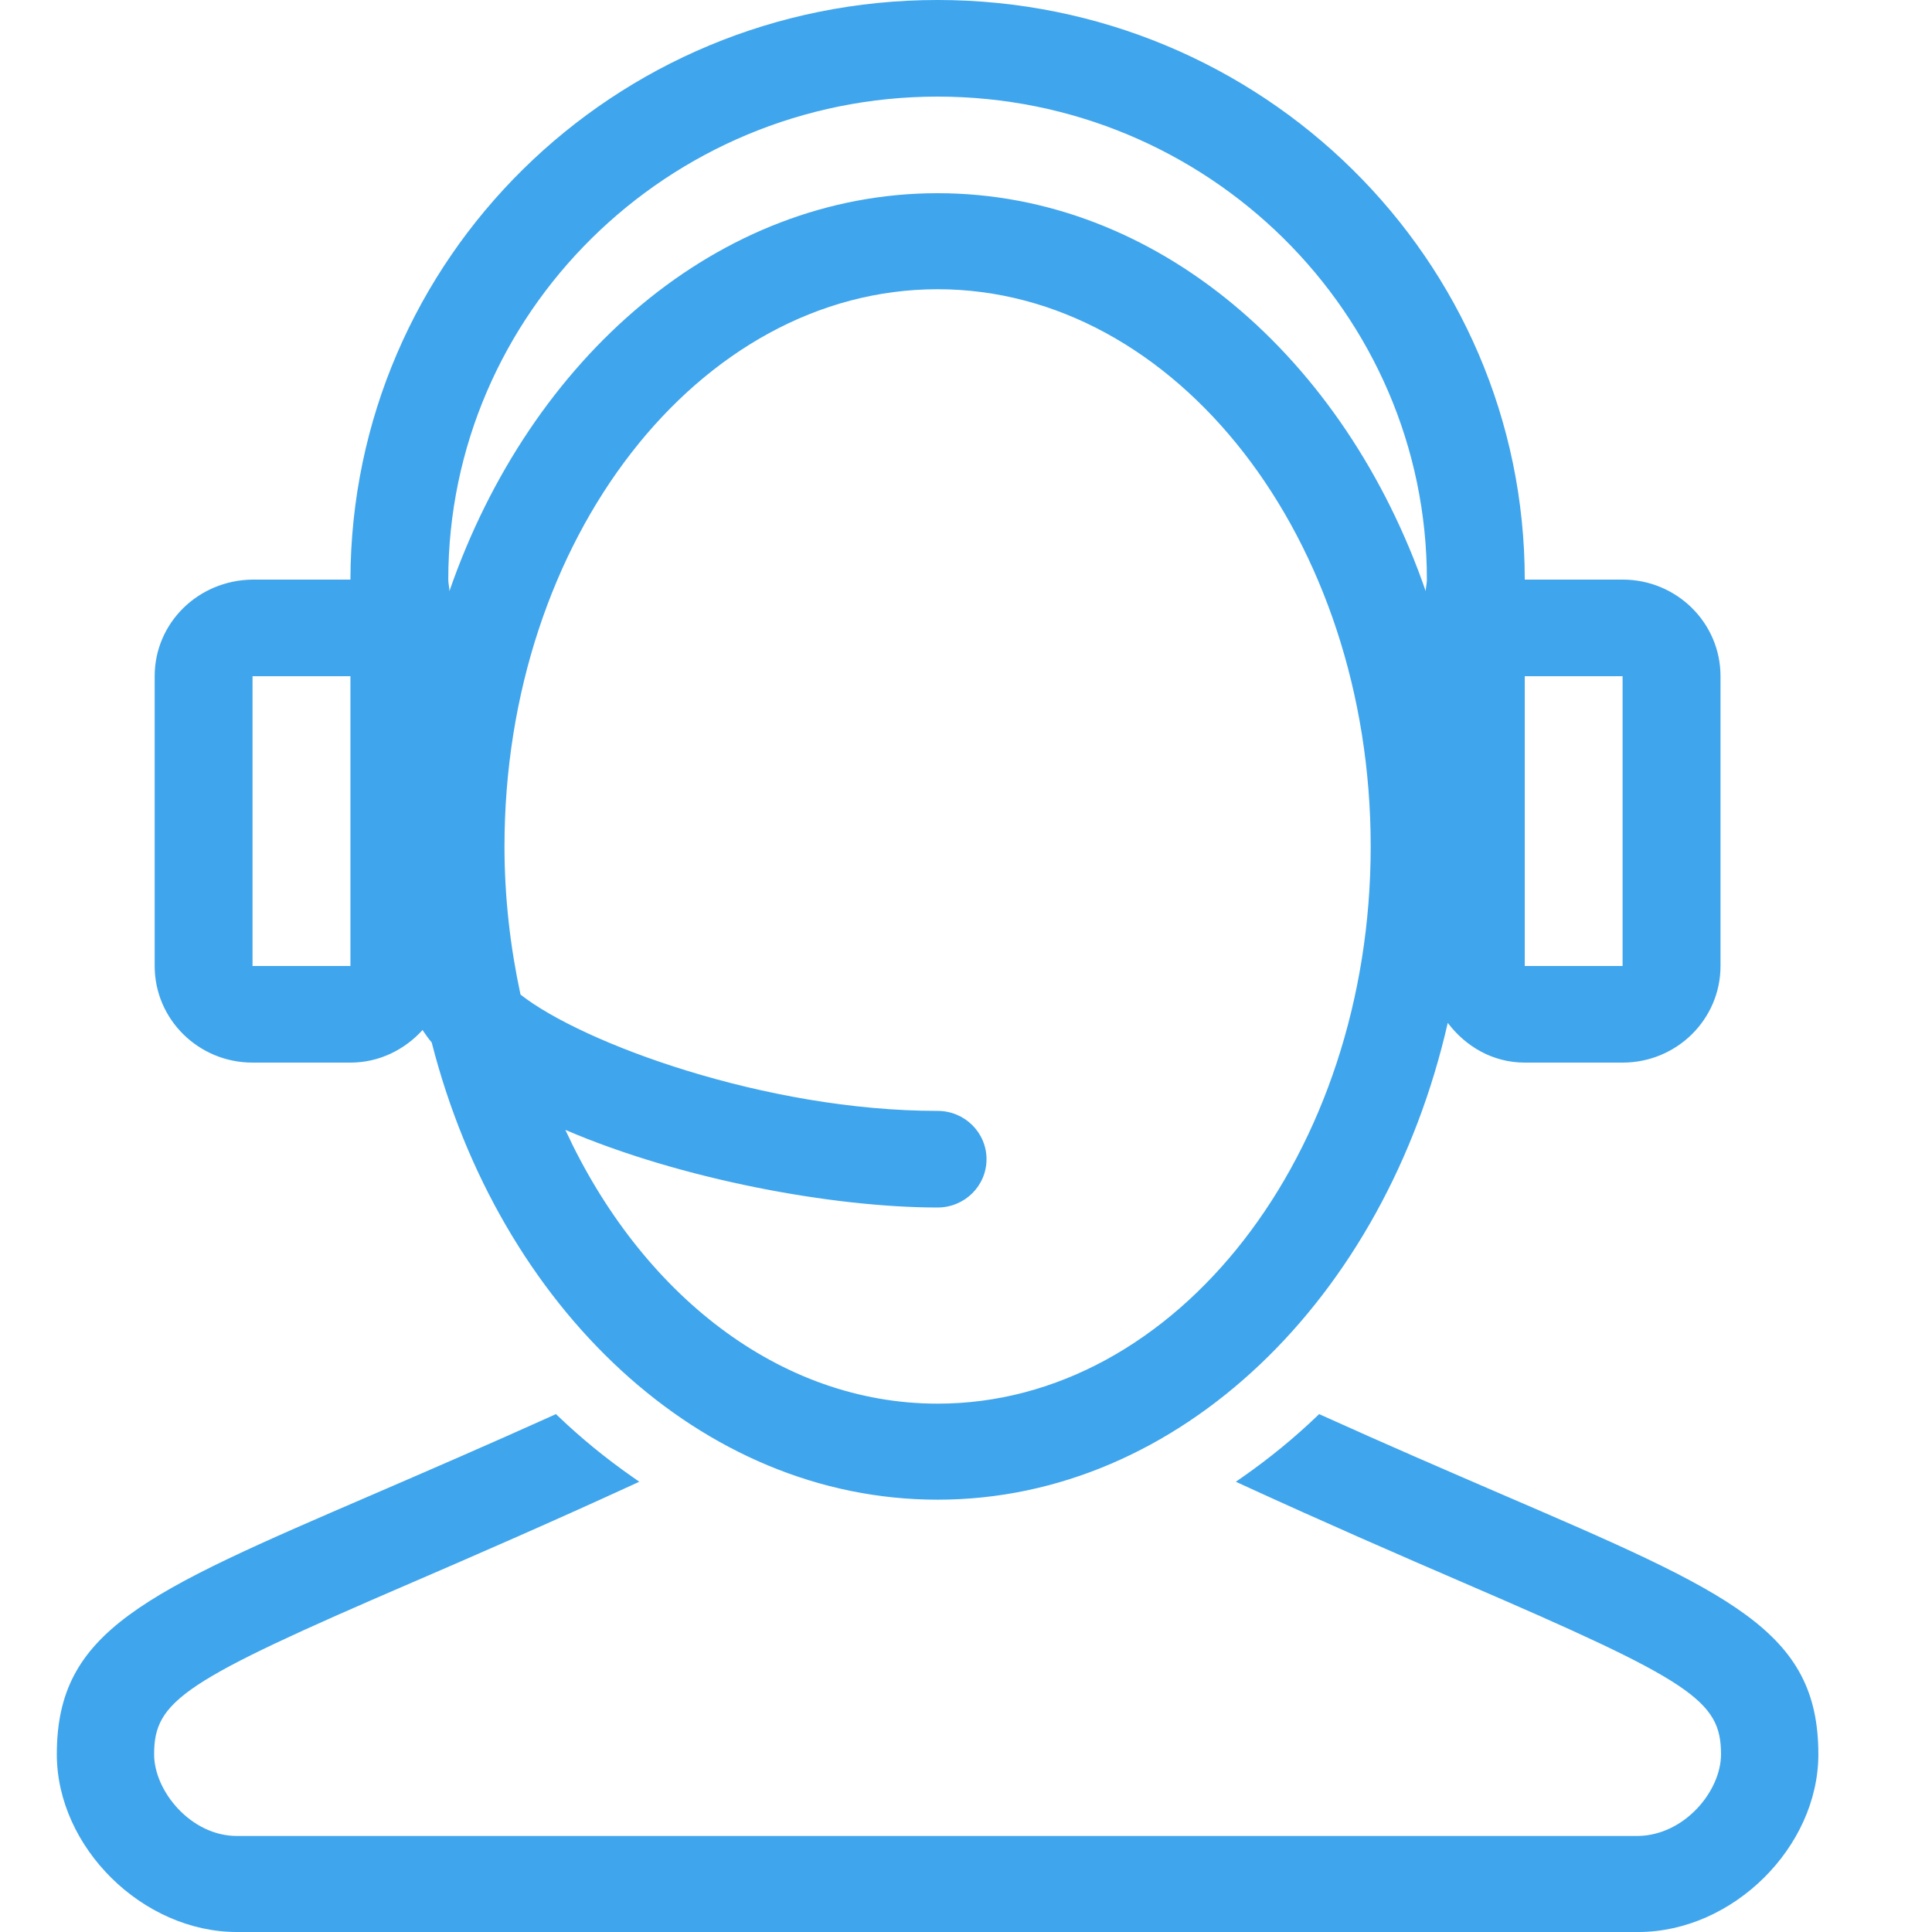 <?xml version="1.0" encoding="UTF-8" standalone="no"?><!DOCTYPE svg PUBLIC "-//W3C//DTD SVG 1.1//EN" "http://www.w3.org/Graphics/SVG/1.1/DTD/svg11.dtd"><svg width="100%" height="100%" viewBox="0 0 34 34" version="1.1" xmlns="http://www.w3.org/2000/svg" xmlns:xlink="http://www.w3.org/1999/xlink" xml:space="preserve" xmlns:serif="http://www.serif.com/" style="fill-rule:evenodd;clip-rule:evenodd;stroke-linejoin:round;stroke-miterlimit:1.414;"><path id="Shape-1" serif:id="Shape 1" d="M28.832,32.31c0.819,-0.017 1.455,-0.794 1.455,-1.437c0,-0.948 -0.509,-1.287 -4.546,-3.026c-1.088,-0.47 -2.374,-1.028 -3.858,-1.709l-0.134,-0.062l0.121,-0.084c0.469,-0.328 0.907,-0.687 1.303,-1.066l0.042,-0.04l0.053,0.024c1.182,0.534 2.221,0.981 3.137,1.377c4.072,1.754 5.595,2.411 5.595,4.586c0,1.637 -1.51,3.127 -3.168,3.127l-24.664,0c-1.658,0 -3.168,-1.49 -3.168,-3.127c0,-2.175 1.523,-2.832 5.594,-4.586c0.916,-0.396 1.954,-0.844 3.137,-1.377l0.053,-0.024l0.042,0.04c0.396,0.379 0.834,0.738 1.304,1.066l0.12,0.084l-0.134,0.062c-1.484,0.681 -2.77,1.239 -3.858,1.709c-4.036,1.739 -4.546,2.078 -4.546,3.026c0,0.65 0.65,1.437 1.456,1.437l24.664,0Zm-22.665,-22.11c0.013,-5.646 4.634,-10.2 10.333,-10.2c5.707,0 10.333,4.567 10.333,10.2l1.722,0c0.952,0 1.723,0.761 1.723,1.7l0,5.1c0,0.939 -0.771,1.7 -1.723,1.7l-1.722,0c-0.564,0 -1.041,-0.285 -1.355,-0.699c-1.103,4.833 -4.706,8.391 -8.978,8.391c-4.171,0 -7.711,-3.388 -8.903,-8.047c-0.062,-0.07 -0.109,-0.145 -0.161,-0.218c-0.316,0.346 -0.761,0.573 -1.269,0.573l-1.723,0c-0.951,0 -1.722,-0.761 -1.722,-1.7l0,-5.1c0,-0.932 0.759,-1.688 1.722,-1.7l1.723,0Zm10.333,14.502c-2.786,0 -5.221,-1.94 -6.551,-4.818c2.041,0.876 4.716,1.366 6.551,1.366c0.476,0 0.861,-0.38 0.861,-0.85c0,-0.47 -0.385,-0.85 -0.861,-0.85c-3.028,0 -6.256,-1.194 -7.34,-2.047c-0.179,-0.832 -0.282,-1.703 -0.282,-2.607c0,-5.407 3.42,-9.806 7.622,-9.806c4.202,0 7.622,4.399 7.622,9.806c0,5.407 -3.42,9.806 -7.622,9.806Zm-10.333,-7.702l0,-5.1l-1.723,0l0,5.1l1.723,0Zm22.388,0l0,-5.1l-1.722,0l0,5.1l1.722,0Zm-3.465,-6.597c-1.423,-4.112 -4.737,-7.003 -8.59,-7.003c-3.853,0 -7.167,2.891 -8.591,7.003c-0.001,-0.069 -0.02,-0.134 -0.02,-0.203c0,-4.687 3.863,-8.5 8.611,-8.5c4.748,0 8.611,3.813 8.611,8.5c0,0.069 -0.019,0.134 -0.021,0.203Z" style="fill:#3fa5ed;"/></svg>